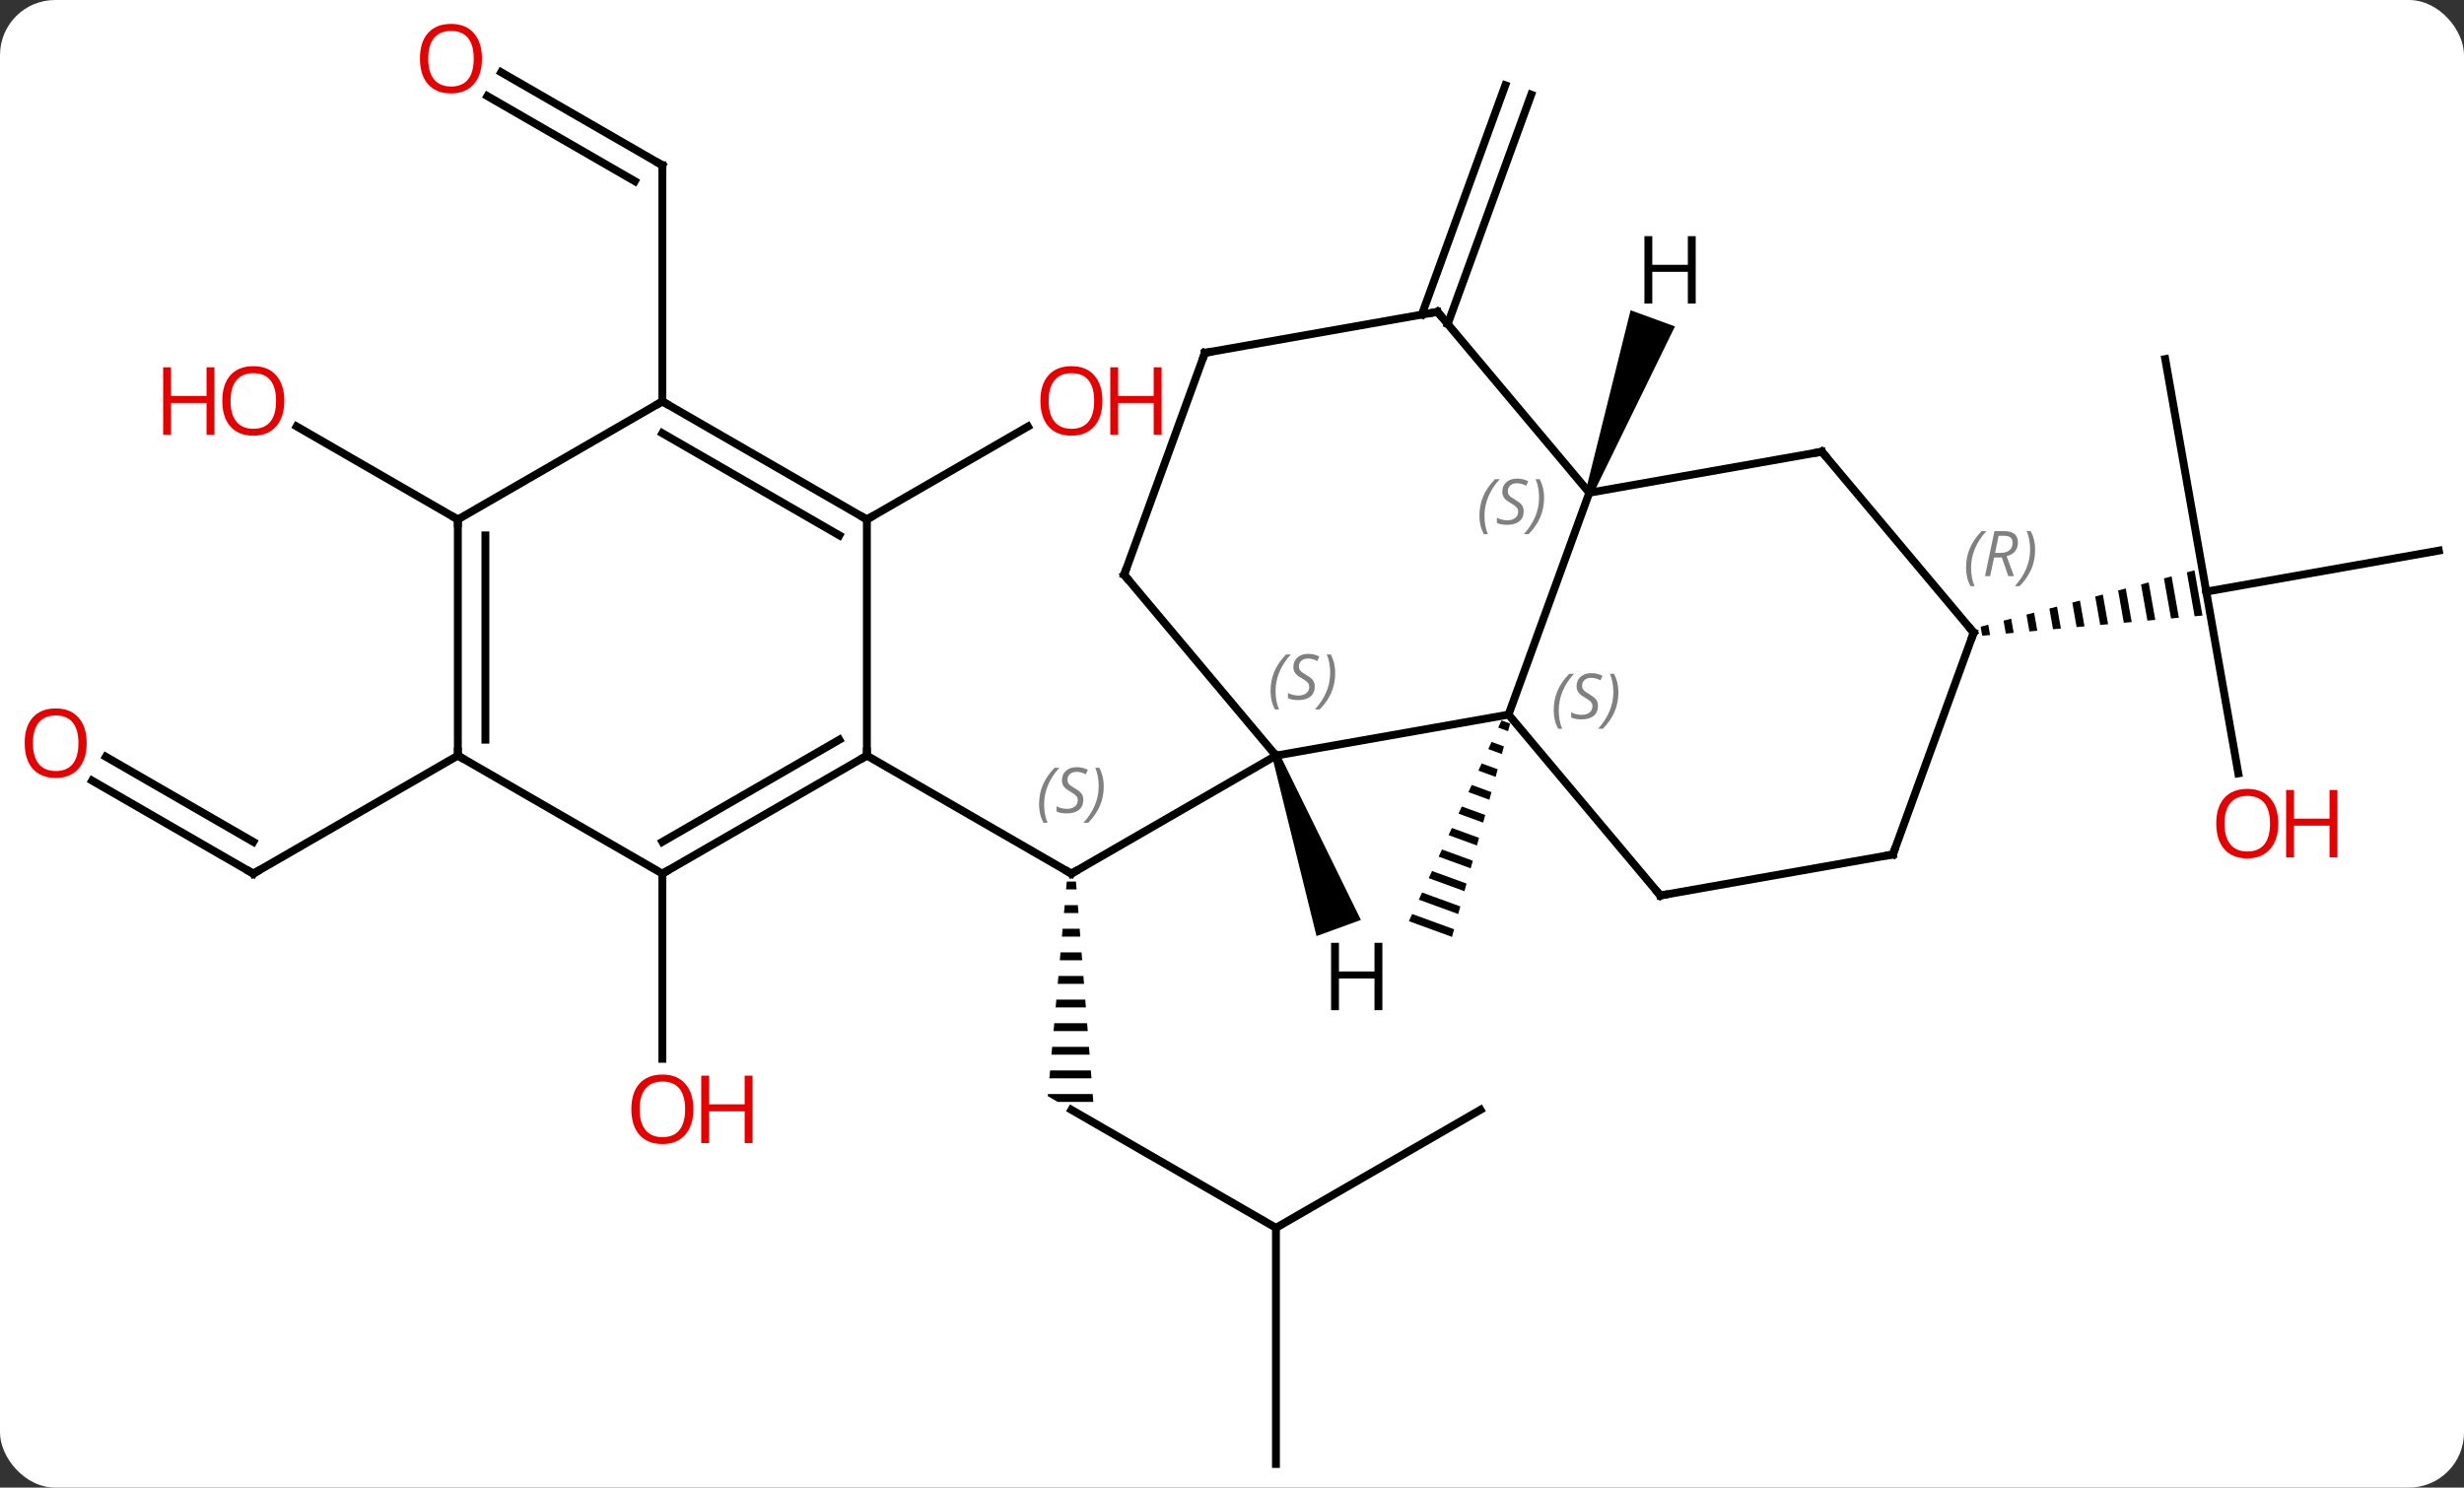 <svg width="313" viewBox="0 0 313 189" style="fill-opacity:1; color-rendering:auto; color-interpolation:auto; text-rendering:auto; stroke:black; stroke-linecap:square; stroke-miterlimit:10; shape-rendering:auto; stroke-opacity:1; fill:black; stroke-dasharray:none; font-weight:normal; stroke-width:1; font-family:'Open Sans'; font-style:normal; stroke-linejoin:miter; font-size:12; stroke-dashoffset:0; image-rendering:auto;" height="189" class="cas-substance-image" xmlns:xlink="http://www.w3.org/1999/xlink" xmlns="http://www.w3.org/2000/svg"><rect x="0" y="0" width="313" height="189" fill="#333333" stroke="none"/><svg class="cas-substance-single-component"><rect y="0" x="0" width="313" stroke="none" ry="7" rx="7" height="189" fill="white" class="cas-substance-group"/><svg y="0" x="0" width="313" viewBox="0 0 313 189" style="fill:black;" height="189" class="cas-substance-single-component-image"><svg><g><g transform="translate(158,96)" style="text-rendering:geometricPrecision; color-rendering:optimizeQuality; color-interpolation:linearRGB; stroke-linecap:butt; image-rendering:optimizeQuality;"><path style="stroke:none;" d="M-22.488 16 L-22.577 17 L-21.242 17 L-21.321 16 ZM-22.754 19 L-22.842 20 L-21.006 20 L-21.085 19 ZM-23.019 22 L-23.108 23 L-20.77 23 L-20.849 22 ZM-23.284 25 L-23.373 26 L-20.533 26 L-20.612 25 ZM-23.55 28 L-23.638 29 L-20.297 29 L-20.376 28 ZM-23.815 31 L-23.904 32 L-20.061 32 L-20.139 31 ZM-24.08 34 L-24.169 35 L-19.824 35 L-19.903 34 ZM-24.346 37 L-24.434 38 L-19.588 38 L-19.667 37 ZM-24.611 40 L-24.699 41 L-19.352 41 L-19.43 40 ZM-24.876 43 L-24.9 43.268 L-23.632 44 L-19.115 44 L-19.194 43 Z"/><line y2="0" y1="15" x2="4.083" x1="-21.9" style="fill:none;"/><line y2="0" y1="15" x2="-47.88" x1="-21.9" style="fill:none;"/><line y2="60" y1="45" x2="4.083" x1="-21.9" style="fill:none;"/><line y2="90" y1="60" x2="4.083" x1="4.083" style="fill:none;"/><line y2="45" y1="60" x2="30.063" x1="4.083" style="fill:none;"/><path style="stroke:none;" d="M32.737 -4.469 L32.317 -3.558 L33.569 -3.102 L33.833 -4.069 L32.737 -4.469 ZM31.476 -1.736 L31.056 -0.826 L32.778 -0.198 L33.042 -1.165 L33.042 -1.165 L31.476 -1.736 ZM30.215 0.996 L29.795 1.907 L29.795 1.907 L31.987 2.707 L32.251 1.739 L30.215 0.996 ZM28.954 3.729 L28.534 4.64 L31.195 5.611 L31.195 5.611 L31.459 4.643 L31.459 4.643 L28.954 3.729 ZM27.694 6.462 L27.273 7.373 L27.273 7.373 L30.404 8.515 L30.404 8.515 L30.668 7.547 L30.668 7.547 L27.694 6.462 ZM26.433 9.194 L26.012 10.105 L29.613 11.419 L29.877 10.451 L29.877 10.451 L26.433 9.194 ZM25.172 11.927 L24.751 12.838 L24.751 12.838 L28.822 14.323 L28.822 14.323 L29.085 13.355 L29.085 13.355 L25.172 11.927 ZM23.911 14.66 L23.49 15.571 L23.49 15.571 L28.03 17.227 L28.03 17.227 L28.294 16.259 L28.294 16.259 L23.911 14.66 ZM22.65 17.393 L22.229 18.303 L22.229 18.303 L27.239 20.131 L27.239 20.131 L27.503 19.163 L22.65 17.393 ZM21.389 20.125 L20.968 21.036 L20.968 21.036 L26.448 23.035 L26.448 23.035 L26.712 22.067 L21.389 20.125 Z"/><line y2="-56.031" y1="-85.171" x2="22.613" x1="33.218" style="fill:none;"/><line y2="-54.834" y1="-83.975" x2="25.902" x1="36.508" style="fill:none;"/><line y2="15" y1="38.523" x2="-73.86" x1="-73.86" style="fill:none;"/><line y2="-30" y1="-41.811" x2="-47.88" x1="-27.423" style="fill:none;"/><line y2="-50.382" y1="-20.838" x2="117.048" x1="122.259" style="fill:none;"/><line y2="-26.046" y1="-20.838" x2="151.803" x1="122.259" style="fill:none;"/><line y2="2.26" y1="-20.838" x2="126.331" x1="122.259" style="fill:none;"/><path style="stroke:none;" d="M120.765 -23.536 L119.795 -23.28 L119.795 -23.28 L120.781 -17.7 L121.78 -17.792 L121.78 -17.792 L120.765 -23.536 ZM117.855 -22.769 L116.884 -22.513 L116.884 -22.513 L117.783 -17.425 L118.782 -17.517 L117.855 -22.769 ZM114.944 -22.002 L113.974 -21.746 L113.974 -21.746 L114.785 -17.151 L115.785 -17.242 L115.785 -17.242 L114.944 -22.002 ZM112.033 -21.234 L111.063 -20.979 L111.788 -16.876 L111.788 -16.876 L112.787 -16.967 L112.787 -16.967 L112.033 -21.234 ZM109.122 -20.467 L108.152 -20.211 L108.152 -20.211 L108.79 -16.601 L108.79 -16.601 L109.789 -16.692 L109.789 -16.692 L109.122 -20.467 ZM106.212 -19.7 L105.241 -19.444 L105.792 -16.326 L105.792 -16.326 L106.791 -16.417 L106.791 -16.417 L106.212 -19.7 ZM103.301 -18.933 L102.331 -18.677 L102.331 -18.677 L102.794 -16.051 L102.794 -16.051 L103.794 -16.142 L103.301 -18.933 ZM100.39 -18.165 L99.42 -17.91 L99.42 -17.91 L99.797 -15.776 L100.796 -15.868 L100.796 -15.868 L100.39 -18.165 ZM97.479 -17.398 L96.509 -17.142 L96.799 -15.501 L97.798 -15.593 L97.798 -15.593 L97.479 -17.398 ZM94.569 -16.631 L93.598 -16.375 L93.598 -16.375 L93.801 -15.226 L93.801 -15.226 L94.8 -15.318 L94.569 -16.631 Z"/><line y2="3.179" y1="15" x2="-146.298" x1="-125.823" style="fill:none;"/><line y2="0.147" y1="10.959" x2="-144.548" x1="-125.823" style="fill:none;"/><line y2="0" y1="15" x2="-99.84" x1="-125.823" style="fill:none;"/><line y2="-86.821" y1="-75" x2="-94.335" x1="-73.86" style="fill:none;"/><line y2="-83.79" y1="-72.979" x2="-96.085" x1="-77.36" style="fill:none;"/><line y2="-45" y1="-75" x2="-73.86" x1="-73.86" style="fill:none;"/><line y2="-30" y1="-41.822" x2="-99.84" x1="-120.317" style="fill:none;"/><line y2="-5.208" y1="0" x2="33.627" x1="4.083" style="fill:none;"/><line y2="-22.98" y1="0" x2="-15.201" x1="4.083" style="fill:none;"/><line y2="-33.399" y1="-5.208" x2="43.887" x1="33.627" style="fill:none;"/><line y2="17.772" y1="-5.208" x2="52.911" x1="33.627" style="fill:none;"/><line y2="-51.171" y1="-22.98" x2="-4.941" x1="-15.201" style="fill:none;"/><line y2="-38.61" y1="-33.399" x2="73.431" x1="43.887" style="fill:none;"/><line y2="-56.382" y1="-33.399" x2="24.603" x1="43.887" style="fill:none;"/><line y2="12.561" y1="17.772" x2="82.455" x1="52.911" style="fill:none;"/><line y2="-56.382" y1="-51.171" x2="24.603" x1="-4.941" style="fill:none;"/><line y2="-15.627" y1="-38.61" x2="92.715" x1="73.431" style="fill:none;"/><line y2="-15.627" y1="12.561" x2="92.715" x1="82.455" style="fill:none;"/><line y2="15" y1="0" x2="-73.86" x1="-47.88" style="fill:none;"/><line y2="10.959" y1="-2.021" x2="-73.86" x1="-51.38" style="fill:none;"/><line y2="-30" y1="0" x2="-47.88" x1="-47.88" style="fill:none;"/><line y2="0" y1="15" x2="-99.84" x1="-73.86" style="fill:none;"/><line y2="-45" y1="-30" x2="-73.86" x1="-47.88" style="fill:none;"/><line y2="-40.959" y1="-27.979" x2="-73.86" x1="-51.38" style="fill:none;"/><line y2="-30" y1="0" x2="-99.84" x1="-99.84" style="fill:none;"/><line y2="-27.979" y1="-2.021" x2="-96.34" x1="-96.34" style="fill:none;"/><line y2="-30" y1="-45" x2="-99.84" x1="-73.86" style="fill:none;"/><path style="stroke:none;" d="M3.613 0.171 L4.553 -0.171 L14.874 20.879 L9.236 22.931 Z"/><path style="stroke:none;" d="M44.357 -33.228 L43.417 -33.57 L49.131 -56.58 L54.77 -54.528 Z"/><path style="fill:none; stroke-miterlimit:5;" d="M-21.467 14.75 L-21.9 15 L-22.333 14.75"/></g><g transform="translate(158,96)" style="stroke-linecap:butt; font-size:8.4px; fill:gray; text-rendering:geometricPrecision; image-rendering:optimizeQuality; color-rendering:optimizeQuality; font-family:'Open Sans'; font-style:italic; stroke:gray; color-interpolation:linearRGB; stroke-miterlimit:5;"><path style="stroke:none;" d="M-26.008 6.203 Q-26.008 4.875 -25.54 3.75 Q-25.071 2.625 -24.04 1.547 L-23.43 1.547 Q-24.399 2.609 -24.883 3.781 Q-25.368 4.953 -25.368 6.188 Q-25.368 7.516 -24.93 8.531 L-25.446 8.531 Q-26.008 7.5 -26.008 6.203 ZM-20.386 5.609 Q-20.386 6.438 -20.933 6.891 Q-21.48 7.344 -22.48 7.344 Q-22.886 7.344 -23.198 7.289 Q-23.511 7.234 -23.792 7.094 L-23.792 6.438 Q-23.167 6.766 -22.464 6.766 Q-21.839 6.766 -21.464 6.469 Q-21.089 6.172 -21.089 5.656 Q-21.089 5.344 -21.292 5.117 Q-21.495 4.891 -22.058 4.562 Q-22.651 4.234 -22.878 3.906 Q-23.105 3.578 -23.105 3.125 Q-23.105 2.391 -22.589 1.93 Q-22.073 1.469 -21.23 1.469 Q-20.855 1.469 -20.518 1.547 Q-20.183 1.625 -19.808 1.797 L-20.073 2.391 Q-20.323 2.234 -20.643 2.148 Q-20.964 2.062 -21.23 2.062 Q-21.761 2.062 -22.081 2.336 Q-22.401 2.609 -22.401 3.078 Q-22.401 3.281 -22.331 3.43 Q-22.261 3.578 -22.12 3.711 Q-21.98 3.844 -21.558 4.094 Q-20.995 4.438 -20.792 4.633 Q-20.589 4.828 -20.487 5.062 Q-20.386 5.297 -20.386 5.609 ZM-17.791 3.891 Q-17.791 5.219 -18.268 6.352 Q-18.744 7.484 -19.76 8.531 L-20.369 8.531 Q-18.432 6.375 -18.432 3.891 Q-18.432 2.562 -18.869 1.547 L-18.354 1.547 Q-17.791 2.609 -17.791 3.891 Z"/></g><g transform="translate(158,96)" style="stroke-linecap:butt; fill:rgb(230,0,0); text-rendering:geometricPrecision; color-rendering:optimizeQuality; image-rendering:optimizeQuality; font-family:'Open Sans'; stroke:rgb(230,0,0); color-interpolation:linearRGB; stroke-miterlimit:5;"><path style="stroke:none;" d="M-69.922 44.93 Q-69.922 46.992 -70.962 48.172 Q-72.001 49.352 -73.844 49.352 Q-75.735 49.352 -76.766 48.188 Q-77.797 47.023 -77.797 44.914 Q-77.797 42.82 -76.766 41.672 Q-75.735 40.523 -73.844 40.523 Q-71.985 40.523 -70.954 41.695 Q-69.922 42.867 -69.922 44.93 ZM-76.751 44.93 Q-76.751 46.664 -76.008 47.57 Q-75.266 48.477 -73.844 48.477 Q-72.422 48.477 -71.696 47.578 Q-70.969 46.68 -70.969 44.93 Q-70.969 43.195 -71.696 42.305 Q-72.422 41.414 -73.844 41.414 Q-75.266 41.414 -76.008 42.312 Q-76.751 43.211 -76.751 44.93 Z"/><path style="stroke:none;" d="M-62.407 49.227 L-63.407 49.227 L-63.407 45.195 L-67.922 45.195 L-67.922 49.227 L-68.922 49.227 L-68.922 40.664 L-67.922 40.664 L-67.922 44.305 L-63.407 44.305 L-63.407 40.664 L-62.407 40.664 L-62.407 49.227 Z"/><path style="stroke:none;" d="M-17.962 -45.07 Q-17.962 -43.008 -19.002 -41.828 Q-20.041 -40.648 -21.884 -40.648 Q-23.775 -40.648 -24.806 -41.812 Q-25.837 -42.977 -25.837 -45.086 Q-25.837 -47.18 -24.806 -48.328 Q-23.775 -49.477 -21.884 -49.477 Q-20.025 -49.477 -18.994 -48.305 Q-17.962 -47.133 -17.962 -45.07 ZM-24.791 -45.07 Q-24.791 -43.336 -24.048 -42.43 Q-23.306 -41.523 -21.884 -41.523 Q-20.462 -41.523 -19.736 -42.422 Q-19.009 -43.32 -19.009 -45.07 Q-19.009 -46.805 -19.736 -47.695 Q-20.462 -48.586 -21.884 -48.586 Q-23.306 -48.586 -24.048 -47.688 Q-24.791 -46.789 -24.791 -45.07 Z"/><path style="stroke:none;" d="M-10.447 -40.773 L-11.447 -40.773 L-11.447 -44.805 L-15.963 -44.805 L-15.963 -40.773 L-16.962 -40.773 L-16.962 -49.336 L-15.963 -49.336 L-15.963 -45.695 L-11.447 -45.695 L-11.447 -49.336 L-10.447 -49.336 L-10.447 -40.773 Z"/><path style="stroke:none;" d="M131.405 8.636 Q131.405 10.698 130.365 11.878 Q129.326 13.058 127.483 13.058 Q125.592 13.058 124.561 11.893 Q123.529 10.729 123.529 8.62 Q123.529 6.526 124.561 5.378 Q125.592 4.229 127.483 4.229 Q129.342 4.229 130.373 5.401 Q131.405 6.573 131.405 8.636 ZM124.576 8.636 Q124.576 10.37 125.319 11.276 Q126.061 12.183 127.483 12.183 Q128.905 12.183 129.631 11.284 Q130.358 10.386 130.358 8.636 Q130.358 6.901 129.631 6.011 Q128.905 5.12 127.483 5.12 Q126.061 5.12 125.319 6.019 Q124.576 6.917 124.576 8.636 Z"/><path style="stroke:none;" d="M138.92 12.933 L137.92 12.933 L137.92 8.901 L133.405 8.901 L133.405 12.933 L132.405 12.933 L132.405 4.37 L133.405 4.37 L133.405 8.011 L137.92 8.011 L137.92 4.37 L138.92 4.37 L138.92 12.933 Z"/><path style="fill:none; stroke:black;" d="M-126.256 14.75 L-125.823 15 L-125.39 14.75"/><path transform="translate(0.875,-1.516)" style="stroke:none;" d="M-147.865 -0.07 Q-147.865 1.992 -148.905 3.172 Q-149.944 4.352 -151.787 4.352 Q-153.678 4.352 -154.709 3.188 Q-155.74 2.023 -155.74 -0.086 Q-155.74 -2.18 -154.709 -3.328 Q-153.678 -4.477 -151.787 -4.477 Q-149.928 -4.477 -148.897 -3.305 Q-147.865 -2.133 -147.865 -0.07 ZM-154.694 -0.07 Q-154.694 1.664 -153.951 2.57 Q-153.209 3.477 -151.787 3.477 Q-150.365 3.477 -149.639 2.578 Q-148.912 1.68 -148.912 -0.07 Q-148.912 -1.805 -149.639 -2.695 Q-150.365 -3.586 -151.787 -3.586 Q-153.209 -3.586 -153.951 -2.688 Q-154.694 -1.789 -154.694 -0.07 Z"/></g><g transform="matrix(1,0,0,1,158,96)" style="stroke-linecap:butt; text-rendering:geometricPrecision; color-rendering:optimizeQuality; image-rendering:optimizeQuality; font-family:'Open Sans'; color-interpolation:linearRGB; stroke-miterlimit:5;"><path style="fill:none;" d="M-74.293 -75.25 L-73.86 -75 L-73.86 -74.5"/><path transform="translate(-0.875,1.516)" style="fill:rgb(230,0,0); stroke:none;" d="M-95.903 -90.07 Q-95.903 -88.008 -96.942 -86.828 Q-97.981 -85.648 -99.824 -85.648 Q-101.715 -85.648 -102.746 -86.812 Q-103.778 -87.977 -103.778 -90.086 Q-103.778 -92.18 -102.746 -93.328 Q-101.715 -94.477 -99.824 -94.477 Q-97.965 -94.477 -96.934 -93.305 Q-95.903 -92.133 -95.903 -90.07 ZM-102.731 -90.07 Q-102.731 -88.336 -101.988 -87.43 Q-101.246 -86.523 -99.824 -86.523 Q-98.403 -86.523 -97.676 -87.422 Q-96.949 -88.32 -96.949 -90.07 Q-96.949 -91.805 -97.676 -92.695 Q-98.403 -93.586 -99.824 -93.586 Q-101.246 -93.586 -101.988 -92.688 Q-102.731 -91.789 -102.731 -90.07 Z"/></g><g transform="matrix(1,0,0,1,158,96)" style="stroke-linecap:butt; fill:rgb(230,0,0); text-rendering:geometricPrecision; color-rendering:optimizeQuality; image-rendering:optimizeQuality; font-family:'Open Sans'; stroke:rgb(230,0,0); color-interpolation:linearRGB; stroke-miterlimit:5;"><path style="stroke:none;" d="M-121.885 -45.07 Q-121.885 -43.008 -122.925 -41.828 Q-123.964 -40.648 -125.807 -40.648 Q-127.698 -40.648 -128.729 -41.812 Q-129.761 -42.977 -129.761 -45.086 Q-129.761 -47.18 -128.729 -48.328 Q-127.698 -49.477 -125.807 -49.477 Q-123.948 -49.477 -122.917 -48.305 Q-121.885 -47.133 -121.885 -45.07 ZM-128.714 -45.07 Q-128.714 -43.336 -127.971 -42.43 Q-127.229 -41.523 -125.807 -41.523 Q-124.385 -41.523 -123.659 -42.422 Q-122.932 -43.32 -122.932 -45.07 Q-122.932 -46.805 -123.659 -47.695 Q-124.385 -48.586 -125.807 -48.586 Q-127.229 -48.586 -127.971 -47.688 Q-128.714 -46.789 -128.714 -45.07 Z"/><path style="stroke:none;" d="M-130.761 -40.773 L-131.761 -40.773 L-131.761 -44.805 L-136.276 -44.805 L-136.276 -40.773 L-137.276 -40.773 L-137.276 -49.336 L-136.276 -49.336 L-136.276 -45.695 L-131.761 -45.695 L-131.761 -49.336 L-130.761 -49.336 L-130.761 -40.773 Z"/></g><g transform="matrix(1,0,0,1,158,96)" style="stroke-linecap:butt; font-size:8.4px; fill:gray; text-rendering:geometricPrecision; image-rendering:optimizeQuality; color-rendering:optimizeQuality; font-family:'Open Sans'; font-style:italic; stroke:gray; color-interpolation:linearRGB; stroke-miterlimit:5;"><path style="stroke:none;" d="M3.395 -8.194 Q3.395 -9.522 3.864 -10.647 Q4.332 -11.772 5.364 -12.85 L5.973 -12.85 Q5.004 -11.787 4.52 -10.616 Q4.035 -9.444 4.035 -8.209 Q4.035 -6.881 4.473 -5.866 L3.957 -5.866 Q3.395 -6.897 3.395 -8.194 ZM9.017 -8.787 Q9.017 -7.959 8.47 -7.506 Q7.923 -7.053 6.923 -7.053 Q6.517 -7.053 6.205 -7.108 Q5.892 -7.162 5.611 -7.303 L5.611 -7.959 Q6.236 -7.631 6.939 -7.631 Q7.564 -7.631 7.939 -7.928 Q8.314 -8.225 8.314 -8.741 Q8.314 -9.053 8.111 -9.28 Q7.908 -9.506 7.345 -9.834 Q6.752 -10.162 6.525 -10.491 Q6.298 -10.819 6.298 -11.272 Q6.298 -12.006 6.814 -12.467 Q7.33 -12.928 8.174 -12.928 Q8.549 -12.928 8.884 -12.85 Q9.22 -12.772 9.595 -12.6 L9.33 -12.006 Q9.08 -12.162 8.759 -12.248 Q8.439 -12.334 8.174 -12.334 Q7.642 -12.334 7.322 -12.061 Q7.002 -11.787 7.002 -11.319 Q7.002 -11.116 7.072 -10.967 Q7.142 -10.819 7.283 -10.686 Q7.423 -10.553 7.845 -10.303 Q8.408 -9.959 8.611 -9.764 Q8.814 -9.569 8.916 -9.334 Q9.017 -9.1 9.017 -8.787 ZM11.612 -10.506 Q11.612 -9.178 11.135 -8.045 Q10.659 -6.912 9.643 -5.866 L9.034 -5.866 Q10.971 -8.022 10.971 -10.506 Q10.971 -11.834 10.534 -12.85 L11.049 -12.85 Q11.612 -11.787 11.612 -10.506 Z"/><path style="stroke:none;" d="M39.367 -5.742 Q39.367 -7.07 39.835 -8.195 Q40.304 -9.32 41.335 -10.398 L41.945 -10.398 Q40.976 -9.335 40.492 -8.164 Q40.007 -6.992 40.007 -5.757 Q40.007 -4.429 40.445 -3.413 L39.929 -3.413 Q39.367 -4.445 39.367 -5.742 ZM44.989 -6.335 Q44.989 -5.507 44.442 -5.054 Q43.895 -4.601 42.895 -4.601 Q42.489 -4.601 42.177 -4.656 Q41.864 -4.71 41.583 -4.851 L41.583 -5.507 Q42.208 -5.179 42.911 -5.179 Q43.536 -5.179 43.911 -5.476 Q44.286 -5.773 44.286 -6.288 Q44.286 -6.601 44.083 -6.828 Q43.88 -7.054 43.317 -7.382 Q42.723 -7.71 42.497 -8.039 Q42.27 -8.367 42.27 -8.82 Q42.27 -9.554 42.786 -10.015 Q43.302 -10.476 44.145 -10.476 Q44.52 -10.476 44.856 -10.398 Q45.192 -10.32 45.567 -10.148 L45.302 -9.554 Q45.052 -9.71 44.731 -9.796 Q44.411 -9.882 44.145 -9.882 Q43.614 -9.882 43.294 -9.609 Q42.973 -9.335 42.973 -8.867 Q42.973 -8.664 43.044 -8.515 Q43.114 -8.367 43.255 -8.234 Q43.395 -8.101 43.817 -7.851 Q44.38 -7.507 44.583 -7.312 Q44.786 -7.117 44.888 -6.882 Q44.989 -6.648 44.989 -6.335 ZM47.584 -8.054 Q47.584 -6.726 47.107 -5.593 Q46.63 -4.46 45.615 -3.413 L45.005 -3.413 Q46.943 -5.57 46.943 -8.054 Q46.943 -9.382 46.505 -10.398 L47.021 -10.398 Q47.584 -9.335 47.584 -8.054 Z"/><path style="fill:none; stroke:black;" d="M-14.88 -22.597 L-15.201 -22.98 L-15.03 -23.45"/><path style="stroke:none;" d="M29.93 -30.459 Q29.93 -31.788 30.399 -32.913 Q30.868 -34.038 31.899 -35.116 L32.508 -35.116 Q31.54 -34.053 31.055 -32.881 Q30.571 -31.709 30.571 -30.475 Q30.571 -29.147 31.009 -28.131 L30.493 -28.131 Q29.93 -29.163 29.93 -30.459 ZM35.553 -31.053 Q35.553 -30.225 35.006 -29.772 Q34.459 -29.319 33.459 -29.319 Q33.053 -29.319 32.74 -29.373 Q32.428 -29.428 32.147 -29.569 L32.147 -30.225 Q32.772 -29.897 33.475 -29.897 Q34.1 -29.897 34.475 -30.194 Q34.85 -30.491 34.85 -31.006 Q34.85 -31.319 34.647 -31.545 Q34.444 -31.772 33.881 -32.1 Q33.287 -32.428 33.061 -32.756 Q32.834 -33.084 32.834 -33.538 Q32.834 -34.272 33.35 -34.733 Q33.865 -35.194 34.709 -35.194 Q35.084 -35.194 35.42 -35.116 Q35.756 -35.038 36.131 -34.866 L35.865 -34.272 Q35.615 -34.428 35.295 -34.514 Q34.975 -34.6 34.709 -34.6 Q34.178 -34.6 33.858 -34.327 Q33.537 -34.053 33.537 -33.584 Q33.537 -33.381 33.608 -33.233 Q33.678 -33.084 33.819 -32.952 Q33.959 -32.819 34.381 -32.569 Q34.944 -32.225 35.147 -32.03 Q35.35 -31.834 35.451 -31.6 Q35.553 -31.366 35.553 -31.053 ZM38.147 -32.772 Q38.147 -31.444 37.671 -30.311 Q37.194 -29.178 36.179 -28.131 L35.569 -28.131 Q37.507 -30.288 37.507 -32.772 Q37.507 -34.1 37.069 -35.116 L37.585 -35.116 Q38.147 -34.053 38.147 -32.772 Z"/><path style="fill:none; stroke:black;" d="M52.59 17.389 L52.911 17.772 L53.403 17.685"/><path style="fill:none; stroke:black;" d="M-5.112 -50.701 L-4.941 -51.171 L-4.449 -51.258"/><path style="fill:none; stroke:black;" d="M72.939 -38.523 L73.431 -38.61 L73.752 -38.227"/><path style="fill:none; stroke:black;" d="M24.924 -55.999 L24.603 -56.382 L24.111 -56.295"/><path style="fill:none; stroke:black;" d="M81.963 12.648 L82.455 12.561 L82.626 12.091"/><path style="fill:none; stroke:black;" d="M92.394 -16.01 L92.715 -15.627 L92.544 -15.157"/><path style="stroke:none;" d="M91.746 -23.86 Q91.746 -25.188 92.215 -26.313 Q92.683 -27.438 93.715 -28.516 L94.324 -28.516 Q93.355 -27.454 92.871 -26.282 Q92.387 -25.11 92.387 -23.876 Q92.387 -22.548 92.824 -21.532 L92.308 -21.532 Q91.746 -22.563 91.746 -23.86 ZM95.306 -25.173 L94.806 -22.798 L94.15 -22.798 L95.353 -28.516 L96.603 -28.516 Q98.337 -28.516 98.337 -27.079 Q98.337 -25.719 96.9 -25.329 L97.837 -22.798 L97.119 -22.798 L96.29 -25.173 L95.306 -25.173 ZM95.884 -27.923 Q95.494 -26.001 95.431 -25.751 L96.087 -25.751 Q96.837 -25.751 97.244 -26.079 Q97.65 -26.407 97.65 -27.032 Q97.65 -27.501 97.392 -27.712 Q97.134 -27.923 96.54 -27.923 L95.884 -27.923 ZM100.523 -26.173 Q100.523 -24.844 100.047 -23.712 Q99.57 -22.579 98.555 -21.532 L97.945 -21.532 Q99.883 -23.688 99.883 -26.173 Q99.883 -27.501 99.445 -28.516 L99.961 -28.516 Q100.523 -27.454 100.523 -26.173 Z"/><path style="fill:none; stroke:black;" d="M-48.313 0.25 L-47.88 0 L-47.88 -0.5"/><path style="fill:none; stroke:black;" d="M-73.427 14.75 L-73.86 15 L-73.86 15.5"/><path style="fill:none; stroke:black;" d="M-48.313 -30.25 L-47.88 -30 L-47.447 -30.25"/><path style="fill:none; stroke:black;" d="M-99.84 -0.5 L-99.84 0 L-99.407 0.25"/><path style="fill:none; stroke:black;" d="M-73.427 -44.75 L-73.86 -45 L-74.293 -44.75"/><path style="fill:none; stroke:black;" d="M-99.84 -29.5 L-99.84 -30 L-100.273 -30.25"/></g><g transform="matrix(1,0,0,1,158,96)" style="stroke-linecap:butt; text-rendering:geometricPrecision; color-rendering:optimizeQuality; image-rendering:optimizeQuality; font-family:'Open Sans'; color-interpolation:linearRGB; stroke-miterlimit:5;"><path style="stroke:none;" d="M17.601 32.347 L16.601 32.347 L16.601 28.316 L12.085 28.316 L12.085 32.347 L11.085 32.347 L11.085 23.785 L12.085 23.785 L12.085 27.425 L16.601 27.425 L16.601 23.785 L17.601 23.785 L17.601 32.347 Z"/><path style="stroke:none;" d="M57.405 -57.434 L56.405 -57.434 L56.405 -61.465 L51.889 -61.465 L51.889 -57.434 L50.889 -57.434 L50.889 -65.996 L51.889 -65.996 L51.889 -62.356 L56.405 -62.356 L56.405 -65.996 L57.405 -65.996 L57.405 -57.434 Z"/></g></g></svg></svg></svg></svg>